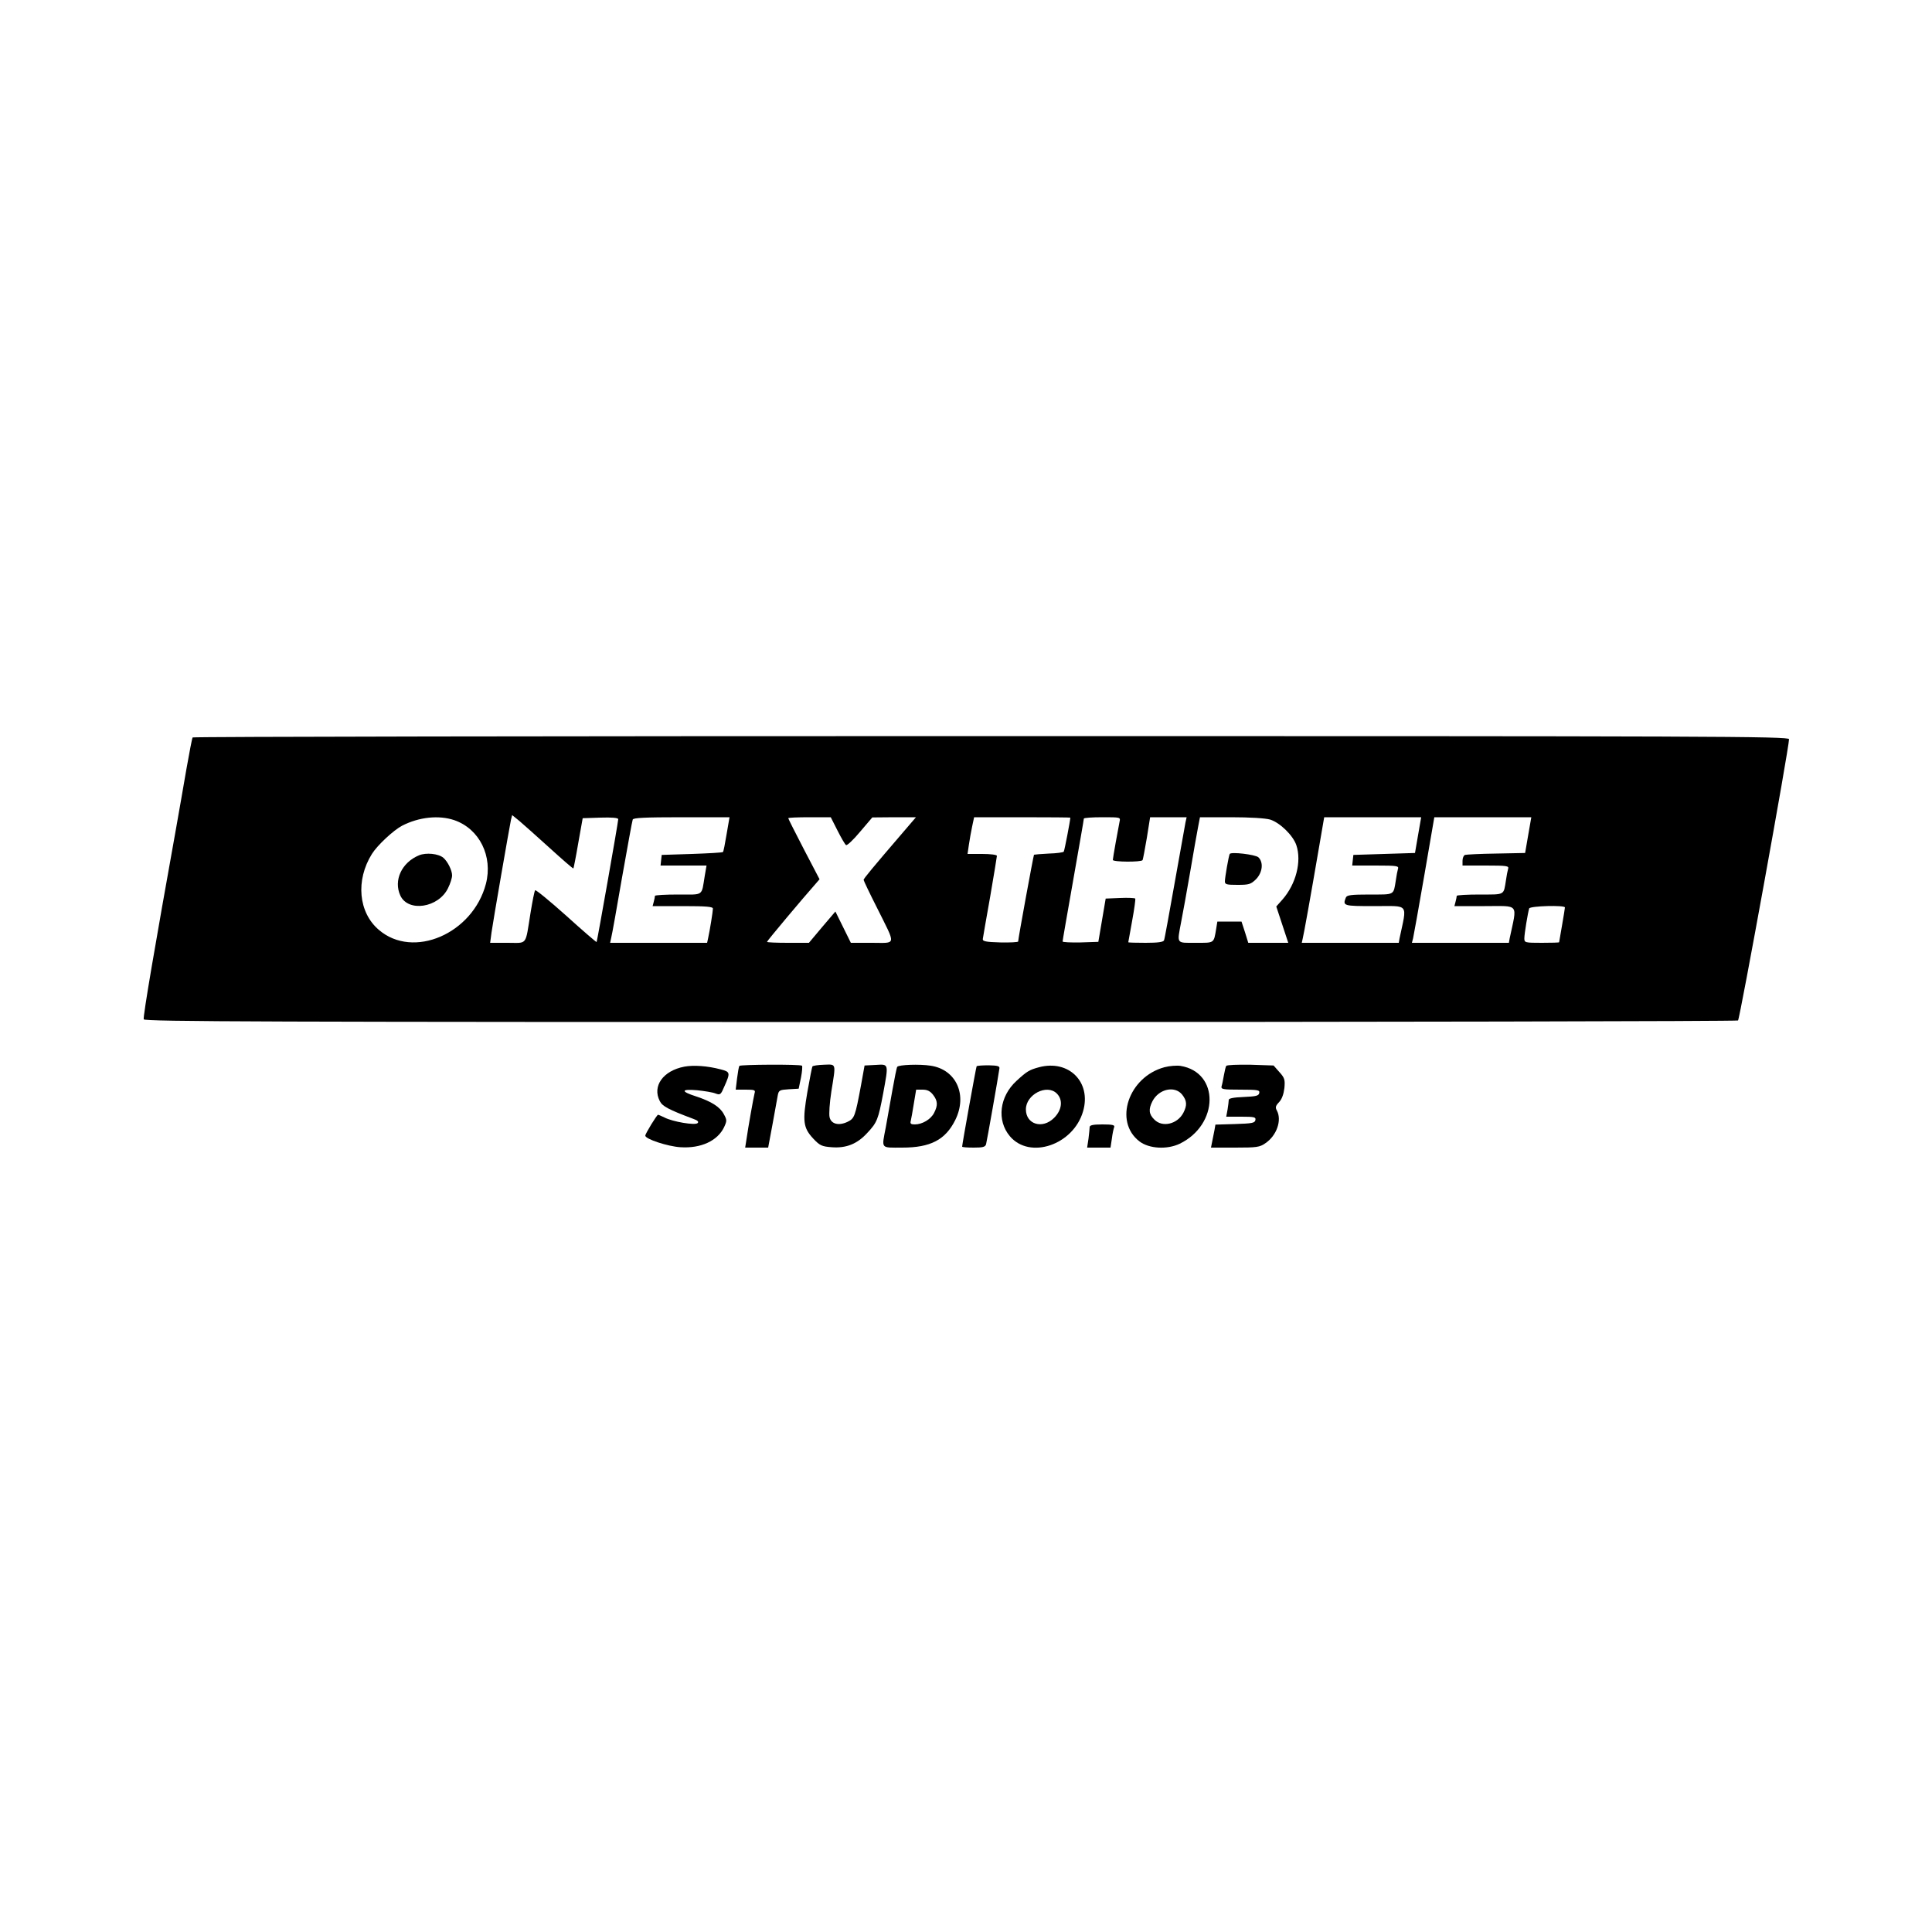<?xml version="1.0" standalone="no"?>
<!DOCTYPE svg PUBLIC "-//W3C//DTD SVG 20010904//EN"
 "http://www.w3.org/TR/2001/REC-SVG-20010904/DTD/svg10.dtd">
<svg version="1.0" xmlns="http://www.w3.org/2000/svg"
 width="1000pt" height="1000pt" viewBox="0 0 1000 1000"
 preserveAspectRatio="xMidYMid meet">
<g transform="translate(0,1000) scale(0.1,-0.1)"
fill="#000000" stroke="none">
<path d="M997 6183 c-3 -5 -17 -78 -32 -163 -14 -85 -40 -227 -55 -315 -106
-590 -171 -969 -166 -981 5 -12 624 -14 4123 -14 2265 0 4123 4 4129 8 9 6
264 1411 264 1456 0 15 -390 16 -4129 16 -2272 0 -4132 -3 -4134 -7z m1848
-572 c66 -60 121 -108 123 -106 1 1 13 60 25 131 l23 129 92 3 c58 2 92 -1 92
-8 0 -15 -109 -632 -112 -636 -2 -1 -73 60 -158 137 -85 76 -157 135 -160 131
-4 -4 -14 -56 -24 -117 -28 -173 -14 -155 -118 -155 l-91 0 7 53 c7 52 92 542
101 585 l6 23 37 -30 c20 -17 91 -80 157 -140z m-494 144 c131 -45 201 -187
164 -330 -68 -258 -376 -391 -554 -238 -106 90 -121 257 -36 393 28 45 112
123 156 146 87 45 190 56 270 29z m1410 -72 c-8 -49 -16 -90 -19 -93 -2 -3
-74 -7 -160 -10 l-157 -5 -3 -27 -3 -28 119 0 119 0 -9 -52 c-18 -109 -3 -98
-138 -98 -66 0 -120 -3 -120 -7 0 -5 -3 -18 -6 -30 l-6 -23 156 0 c122 0 156
-3 156 -13 0 -14 -16 -114 -25 -154 l-5 -23 -251 0 -251 0 6 28 c4 15 29 155
56 312 28 157 52 291 55 298 3 9 63 12 253 12 l248 0 -15 -87z m574 18 c19
-38 39 -72 44 -75 5 -4 38 27 73 69 l63 74 113 1 113 0 -66 -77 c-159 -185
-205 -241 -205 -247 0 -4 31 -69 69 -144 100 -201 103 -182 -26 -182 l-109 0
-40 81 -40 81 -69 -81 -68 -81 -109 0 c-59 0 -108 2 -108 5 0 5 189 230 253
302 l19 22 -81 155 c-44 85 -81 158 -81 161 0 3 49 5 110 5 l110 0 35 -69z
m1205 67 c0 -13 -30 -170 -34 -176 -2 -4 -37 -9 -77 -10 -40 -2 -75 -5 -77 -6
-3 -4 -82 -434 -82 -449 0 -4 -42 -6 -92 -5 -76 2 -93 6 -91 18 1 8 18 106 38
218 19 112 35 207 35 212 0 6 -34 10 -76 10 l-76 0 7 48 c4 26 11 68 17 95
l10 47 249 0 c137 0 249 -1 249 -2z m255 -20 c-8 -39 -35 -190 -35 -199 0 -11
147 -12 154 -1 2 4 12 56 22 115 l17 107 94 0 95 0 -6 -27 c-3 -16 -28 -156
-56 -313 -28 -157 -52 -291 -55 -297 -3 -9 -32 -13 -95 -13 -49 0 -90 1 -90 3
0 2 9 52 20 111 11 60 18 111 16 115 -2 3 -38 5 -79 3 l-74 -3 -19 -112 -19
-112 -92 -3 c-51 -1 -93 1 -93 5 0 5 25 148 55 318 30 171 55 313 55 318 0 4
43 7 95 7 94 0 95 0 90 -22z m779 10 c51 -16 119 -82 136 -133 28 -84 -2 -201
-72 -281 l-32 -36 31 -94 31 -94 -103 0 -104 0 -17 55 -18 55 -62 0 -63 0 -6
-37 c-13 -77 -8 -73 -106 -73 -103 0 -97 -8 -75 110 8 41 29 156 46 255 17 99
35 204 41 233 l10 52 161 0 c98 0 177 -5 202 -12z m766 -80 l-16 -93 -159 -5
-160 -5 -3 -27 -3 -28 121 0 c111 0 121 -2 116 -17 -3 -10 -8 -36 -11 -58 -13
-80 -4 -75 -135 -75 -98 0 -119 -3 -124 -16 -17 -43 -13 -44 149 -44 182 0
168 18 129 -167 l-4 -23 -251 0 -251 0 5 23 c6 24 40 213 84 470 l27 157 251
0 251 0 -16 -92z m570 0 l-16 -93 -149 -3 c-83 -1 -156 -5 -162 -7 -7 -2 -13
-16 -13 -30 l0 -25 121 0 c110 0 120 -2 115 -17 -3 -10 -8 -36 -11 -58 -13
-80 -3 -75 -136 -75 -65 0 -119 -3 -119 -7 0 -5 -3 -18 -6 -30 l-6 -23 156 0
c184 0 169 18 130 -167 l-4 -23 -251 0 -251 0 6 23 c3 12 29 158 58 325 l52
302 251 0 251 0 -16 -92z m190 -375 c0 -5 -7 -46 -15 -93 -8 -47 -15 -86 -15
-87 0 -2 -40 -3 -90 -3 -87 0 -90 1 -90 23 0 24 18 132 25 155 5 13 185 18
185 5z"/>
<path d="M2169 5573 c-90 -37 -133 -130 -97 -208 40 -88 198 -64 247 38 12 24
21 53 21 66 0 26 -23 72 -45 91 -26 22 -90 28 -126 13z"/>
<path d="M6365 5580 c-5 -8 -25 -122 -25 -142 0 -16 9 -18 66 -18 59 0 68 3
95 29 34 35 40 88 12 114 -17 14 -141 29 -148 17z"/>
<path d="M3542 4479 c-110 -21 -167 -101 -127 -178 13 -27 45 -44 173 -92 23
-8 30 -15 23 -22 -13 -13 -130 7 -172 29 -15 7 -30 14 -33 14 -6 0 -66 -98
-66 -108 0 -18 117 -56 182 -60 106 -7 192 33 226 104 15 33 15 37 -2 68 -20
37 -64 65 -143 91 -81 26 -79 39 5 32 39 -4 82 -11 96 -17 24 -9 27 -6 45 36
32 72 31 76 -19 89 -68 18 -140 23 -188 14z"/>
<path d="M3827 4483 c-3 -4 -8 -34 -12 -65 l-7 -58 52 0 c44 0 51 -2 46 -17
-5 -19 -34 -180 -43 -245 l-6 -38 60 0 59 0 23 123 c12 67 24 134 27 149 5 25
10 27 57 30 l51 3 12 58 c6 31 8 59 5 61 -12 8 -320 6 -324 -1z"/>
<path d="M4205 4480 c-2 -3 -14 -63 -26 -132 -26 -151 -22 -185 30 -241 34
-36 44 -41 95 -45 76 -6 133 17 185 74 51 54 57 71 82 203 29 158 30 153 -38
149 l-58 -3 -18 -100 c-31 -166 -34 -174 -71 -192 -45 -21 -84 -11 -92 24 -4
15 0 75 9 133 24 150 27 141 -38 139 -31 -1 -58 -5 -60 -9z"/>
<path d="M4644 4478 c-3 -4 -14 -59 -25 -121 -11 -61 -26 -147 -34 -191 -22
-115 -29 -106 85 -106 146 0 223 40 274 142 65 130 6 262 -127 282 -58 9 -166
5 -173 -6z m185 -144 c25 -32 26 -55 6 -94 -17 -34 -62 -60 -100 -60 -20 0
-25 4 -21 18 2 9 10 50 16 90 l12 72 33 0 c24 0 39 -7 54 -26z"/>
<path d="M5055 4481 c-3 -5 -75 -404 -75 -416 0 -3 27 -5 59 -5 48 0 61 3 65
18 4 14 63 348 69 392 2 12 -10 15 -56 16 -32 0 -60 -2 -62 -5z"/>
<path d="M5378 4476 c-49 -13 -63 -21 -116 -70 -89 -81 -104 -205 -35 -287
103 -122 329 -45 379 129 44 151 -74 269 -228 228z m92 -136 c33 -33 27 -85
-14 -126 -60 -60 -146 -34 -146 44 0 77 109 133 160 82z"/>
<path d="M6027 4476 c-186 -50 -264 -281 -129 -384 50 -38 143 -43 208 -12
204 99 207 370 4 403 -19 3 -57 0 -83 -7z m92 -142 c25 -32 26 -55 6 -94 -31
-59 -109 -77 -150 -35 -29 28 -31 54 -10 95 33 64 116 82 154 34z"/>
<path d="M6347 4483 c-3 -4 -8 -26 -12 -48 -4 -22 -9 -48 -12 -57 -4 -16 5
-18 97 -18 91 0 101 -2 98 -17 -3 -15 -16 -18 -81 -21 -52 -2 -77 -7 -77 -15
0 -7 -3 -29 -6 -49 l-7 -38 77 0 c68 0 77 -2 74 -17 -3 -16 -17 -18 -105 -21
l-102 -3 -5 -29 c-3 -17 -9 -43 -12 -60 l-6 -30 125 0 c112 0 127 2 157 23 58
39 86 119 59 169 -9 16 -7 24 12 44 14 15 23 40 27 72 4 44 1 53 -26 83 l-30
34 -120 4 c-66 1 -122 -1 -125 -6z"/>
<path d="M5640 4166 c0 -7 -3 -34 -6 -60 l-7 -46 61 0 60 0 7 46 c3 26 9 53
12 60 4 11 -9 14 -61 14 -49 0 -66 -4 -66 -14z"/>
</g>
</svg>
